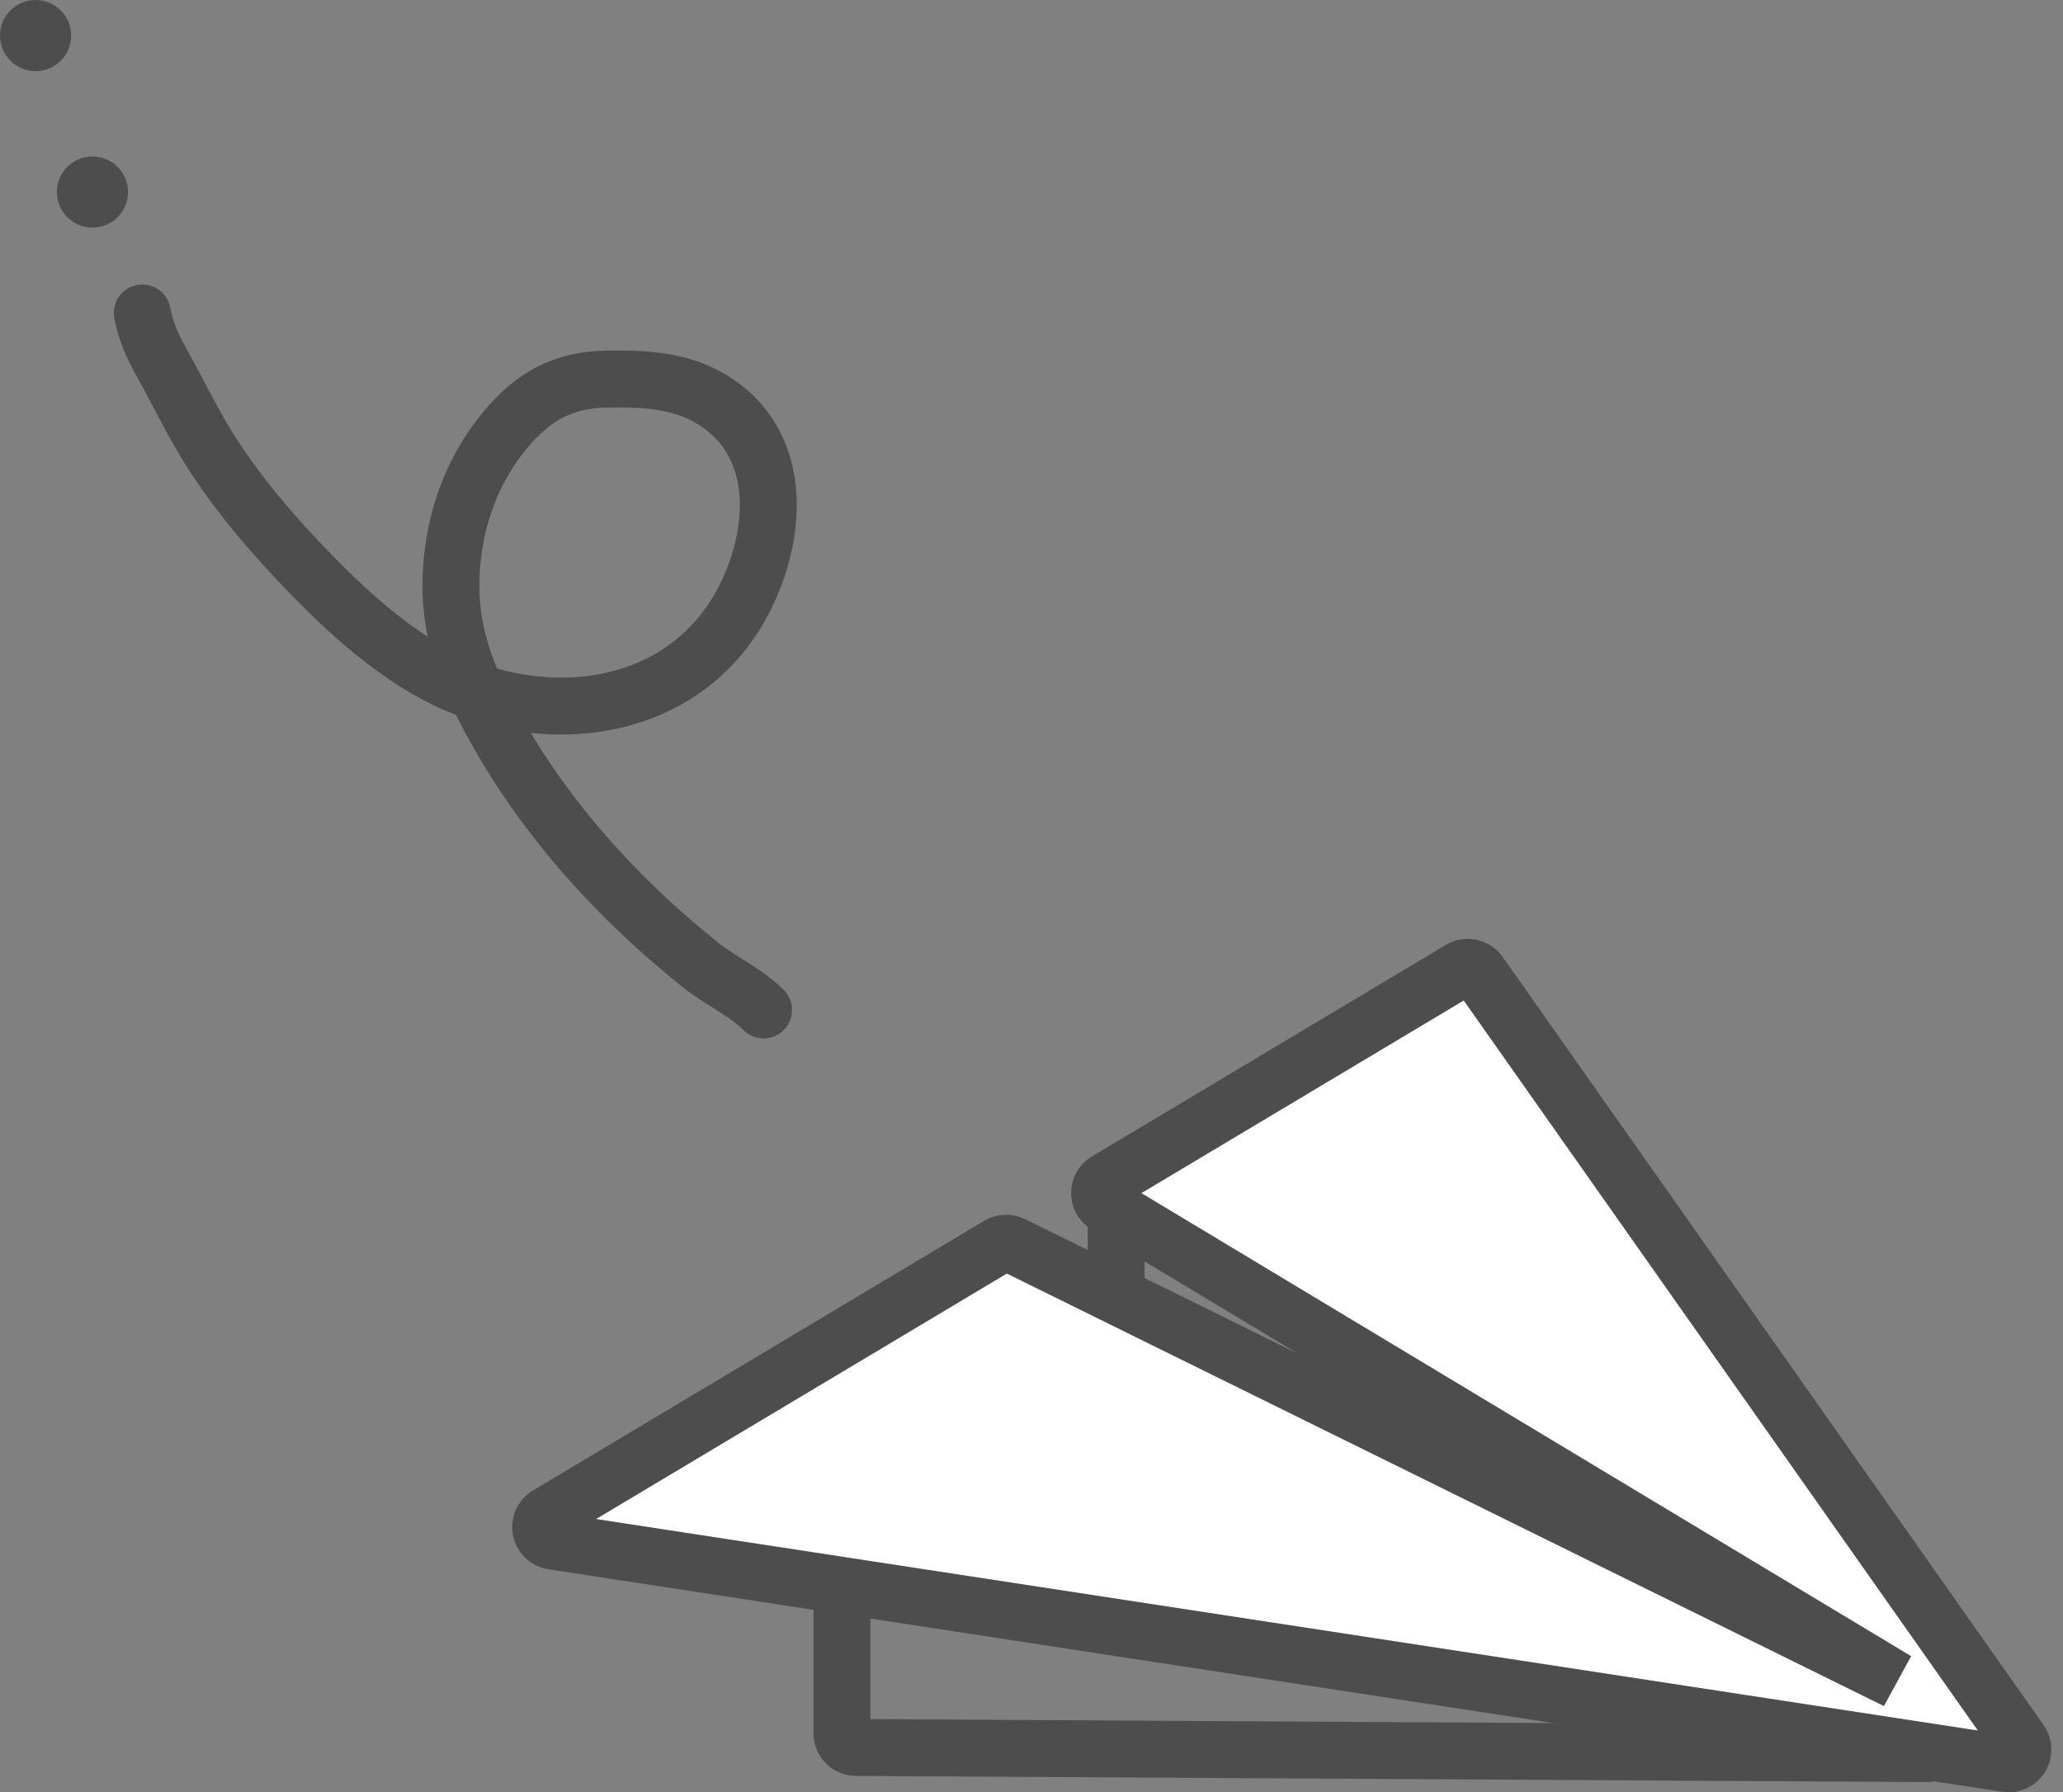 <svg width="145" height="126" viewBox="0 0 145 126" fill="none" xmlns="http://www.w3.org/2000/svg">
<rect x="0" y="0" width="145" height="126" fill="#808080" stroke="none"/>
<path fill-rule="evenodd" clip-rule="evenodd" d="M103.032 55.985C103.903 56.119 104.509 55.142 104.001 54.421L65.981 0.424C65.68 -0.004 65.1 -0.127 64.65 0.142L39.771 15.014C39.123 15.401 39.121 16.339 39.768 16.729L95.297 50.142L33.162 19.496C32.858 19.346 32.498 19.361 32.207 19.535L0.488 38.495C-0.317 38.976 -0.077 40.2 0.849 40.342L103.032 55.985Z" transform="translate(38 68)" fill="white" stroke="#4D4D4D" stroke-width="4"/>
<path d="M0 0V9.19C0 9.74 0.444 10.186 0.994 10.19L76.668 10.627" transform="translate(59.176 112.656)" stroke="#4D4D4D" stroke-width="4"/>
<path d="M0 4.871V0" transform="translate(78.448 86.089)" stroke="#4D4D4D" stroke-width="4"/>
<path d="M0 0C0.245 1.294 0.715 2.339 1.359 3.486C2.461 5.45 3.427 7.5 4.615 9.415C6.623 12.651 9.271 15.724 11.926 18.442C14.995 21.585 18.75 24.919 22.946 26.458C30.086 29.078 38.365 27.447 42.16 20.401C44.784 15.529 45.157 8.753 39.551 5.81C37.406 4.684 35.022 4.616 32.65 4.648C29.637 4.689 27.518 5.841 25.577 8.145C23.683 10.393 22.474 13.099 21.975 15.989C21.252 20.173 21.928 23.556 23.819 27.33C27.451 34.578 32.871 40.733 39.184 45.794C40.621 46.945 42.404 47.737 43.67 49" transform="translate(10 22)" stroke="#4D4D4D" stroke-width="4" stroke-linecap="round" stroke-linejoin="round"/>
<circle cx="2.5" cy="2.5" r="2.5" transform="translate(4 11)" fill="#4D4D4D"/>
<circle cx="2.5" cy="2.5" r="2.5" fill="#4D4D4D"/>
</svg>
